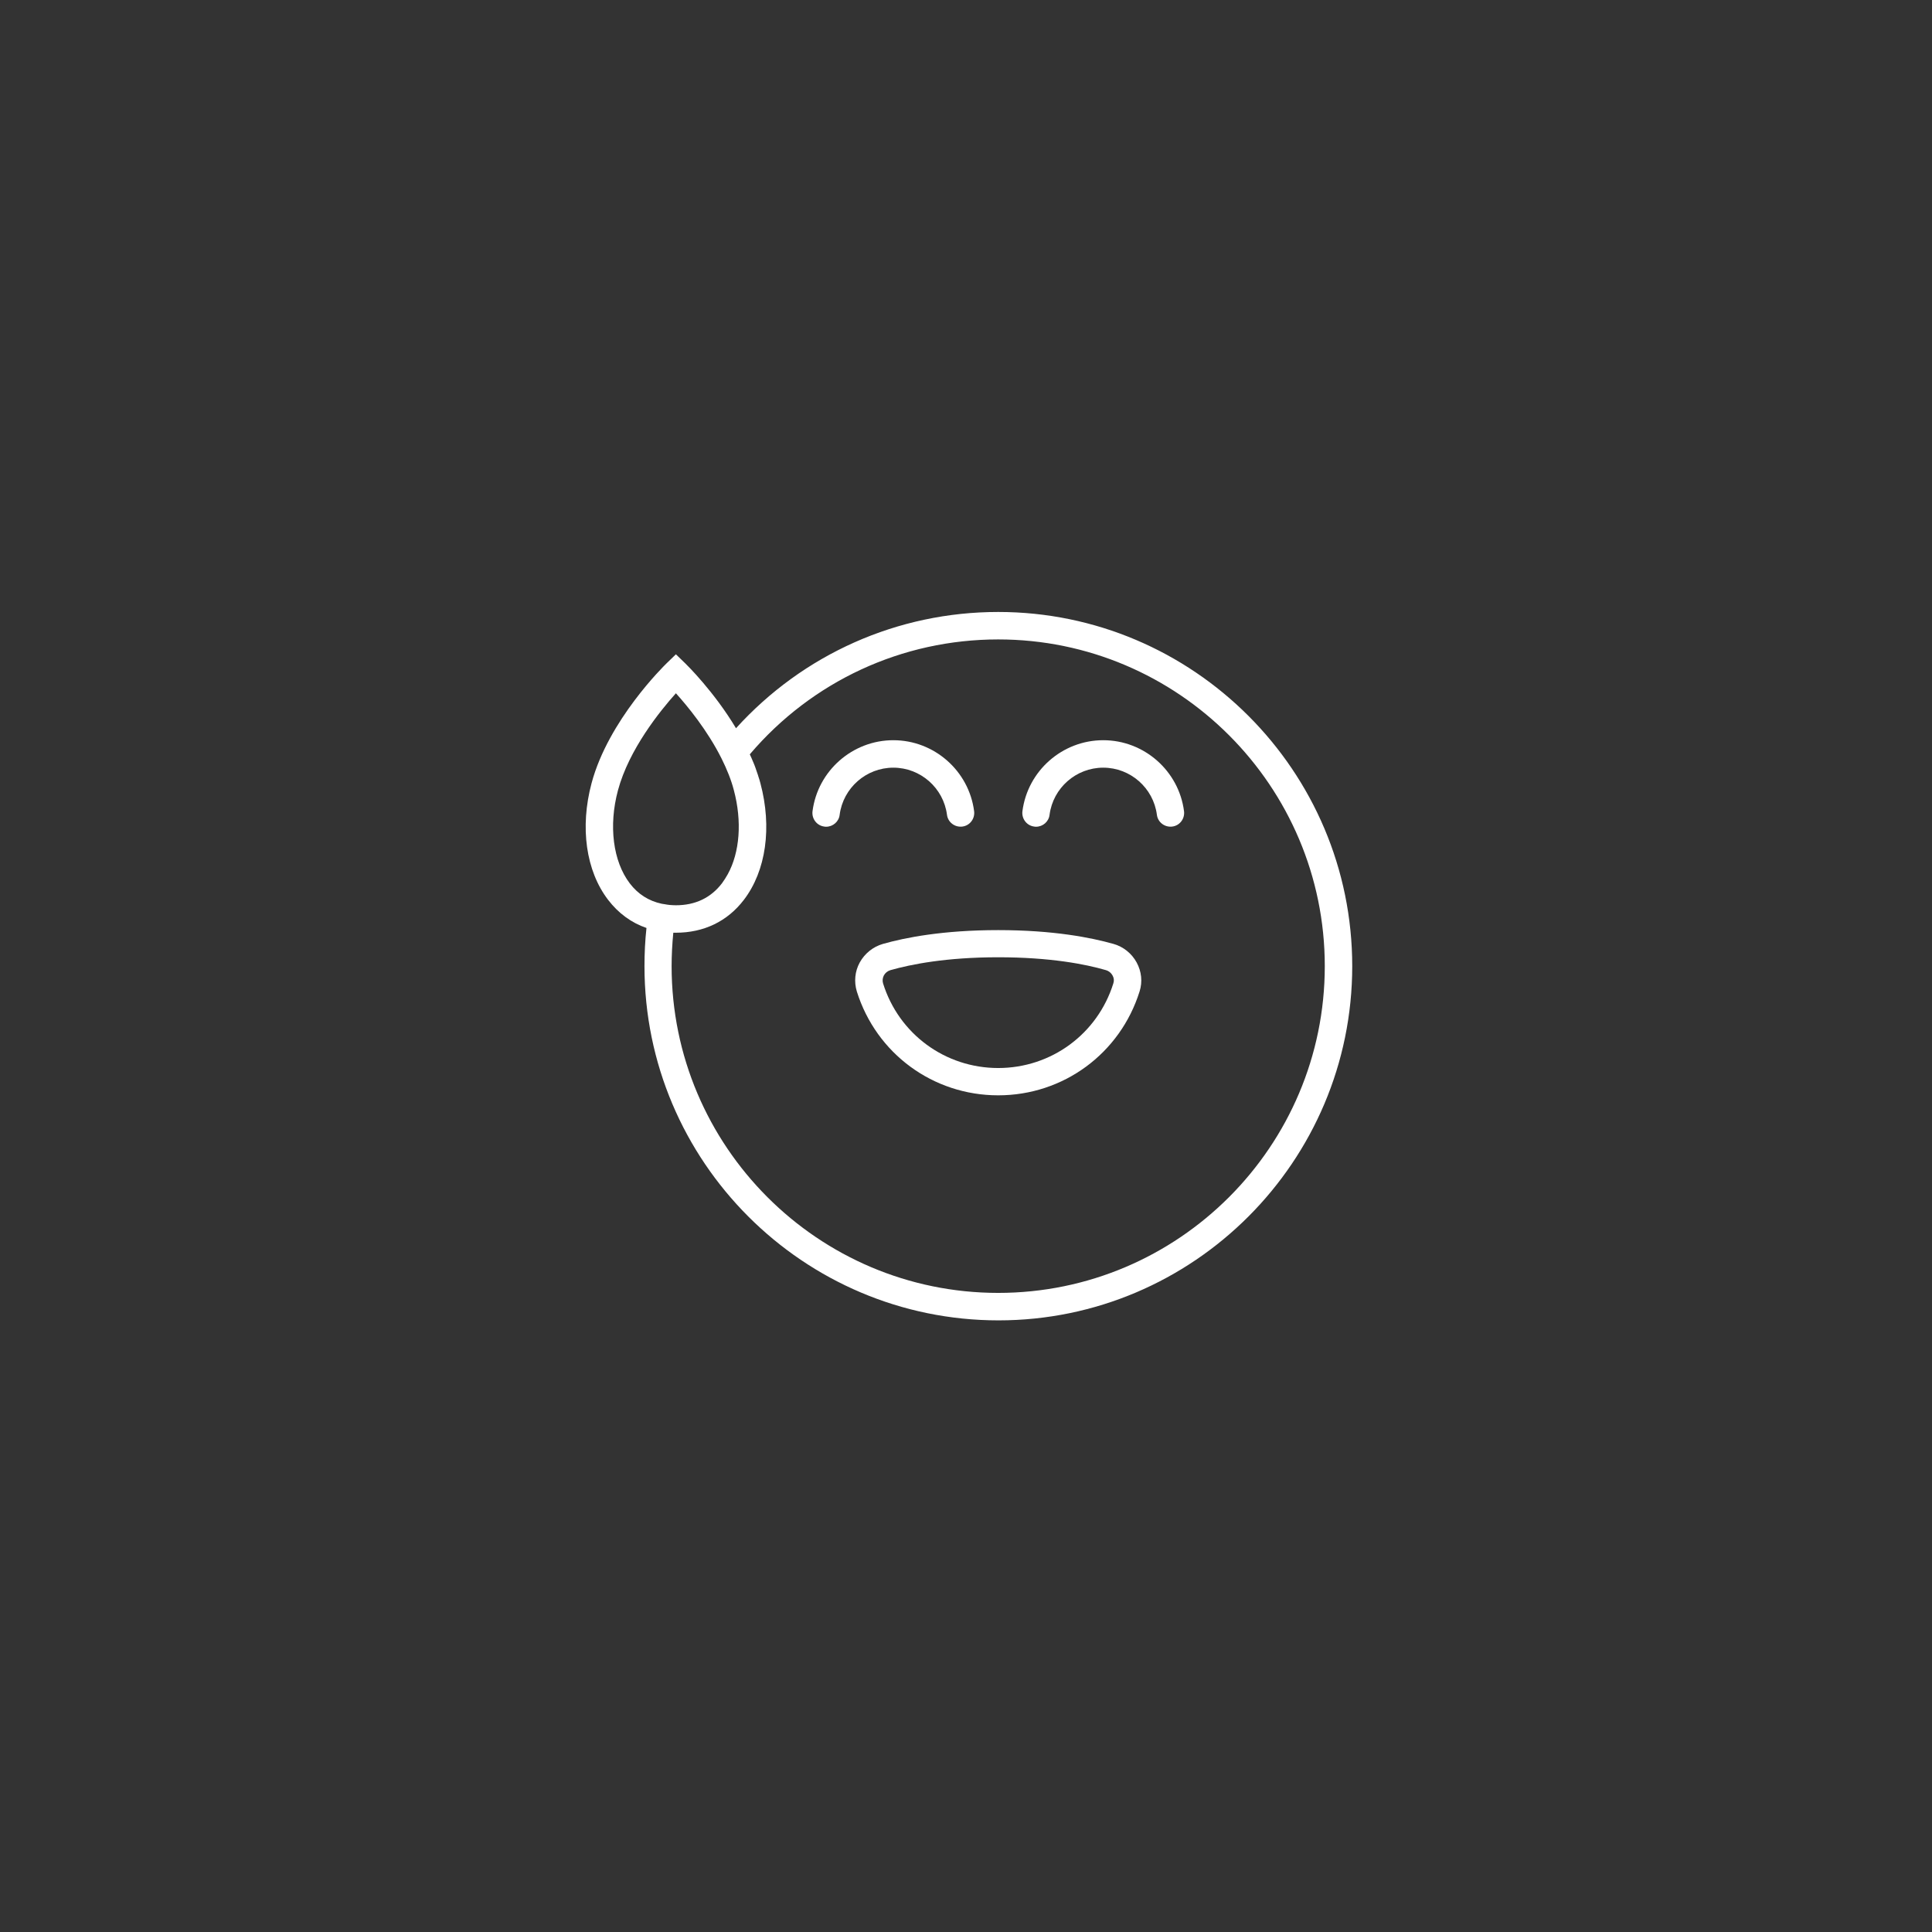 <svg xmlns="http://www.w3.org/2000/svg" xmlns:xlink="http://www.w3.org/1999/xlink" width="1080" zoomAndPan="magnify" viewBox="0 0 810 810" height="1080" preserveAspectRatio="xMidYMid meet" version="1.0"><rect x="0" y="0" width="810" height="810" fill="#333333" stroke="none"/><defs><clipPath id="id1"><path d="M 245 256.57 L 567 256.57 L 567 553.57 L 245 553.57 Z M 245 256.57 " clip-rule="nonzero"/></clipPath></defs><path fill="#ffffff" d="M 466.84 395.742 C 457.52 393.105 441.641 389.953 418.5 389.953 C 395.359 389.953 379.414 393.105 370.16 395.742 C 366.043 396.902 362.508 399.793 360.453 403.523 C 358.395 407.254 358.008 411.629 359.23 415.68 C 367.395 441.727 391.18 459.219 418.5 459.219 C 445.82 459.219 469.605 441.727 477.77 415.68 C 479.055 411.629 478.605 407.32 476.547 403.523 C 474.488 399.73 470.953 396.902 466.84 395.742 Z M 466.777 412.273 C 460.156 433.496 440.742 447.773 418.5 447.773 C 396.258 447.773 376.844 433.496 370.223 412.273 C 369.902 411.18 370.031 410.02 370.543 408.992 C 371.121 407.898 372.086 407.125 373.309 406.742 C 381.922 404.297 396.707 401.34 418.5 401.34 C 440.293 401.34 455.078 404.23 463.691 406.742 C 464.848 407.062 465.875 407.898 466.453 408.992 C 467.031 410.02 467.16 411.18 466.777 412.273 Z M 466.777 412.273 " fill-opacity="1" fill-rule="nonzero"/><path fill="#ffffff" d="M 397.027 341.59 C 397.414 344.742 400.309 346.93 403.457 346.543 C 406.605 346.156 408.793 343.262 408.406 340.113 C 406.223 323.133 391.629 310.336 374.531 310.336 C 357.43 310.336 342.84 323.133 340.652 340.113 C 340.266 343.262 342.453 346.156 345.602 346.543 C 345.859 346.609 346.117 346.609 346.375 346.609 C 349.203 346.609 351.711 344.484 352.031 341.59 C 353.508 330.336 363.152 321.848 374.531 321.848 C 385.906 321.848 395.551 330.336 397.027 341.59 Z M 397.027 341.59 " fill-opacity="1" fill-rule="nonzero"/><path fill="#ffffff" d="M 462.535 310.336 C 445.434 310.336 430.844 323.133 428.656 340.113 C 428.27 343.262 430.457 346.156 433.605 346.543 C 433.863 346.609 434.121 346.609 434.379 346.609 C 437.207 346.609 439.711 344.484 440.035 341.59 C 441.512 330.336 451.156 321.848 462.535 321.848 C 473.91 321.848 483.555 330.336 485.031 341.59 C 485.418 344.742 488.312 346.93 491.461 346.543 C 494.609 346.156 496.797 343.262 496.41 340.113 C 494.227 323.133 479.633 310.336 462.535 310.336 Z M 462.535 310.336 " fill-opacity="1" fill-rule="nonzero"/><g clip-path="url(#id1)"><path fill="#ffffff" d="M 418.5 256.57 C 376.328 256.57 336.73 274.254 308.574 305.316 C 299.32 289.883 288.004 278.82 287.363 278.18 L 283.375 274.32 L 279.391 278.18 C 278.426 279.141 255.09 301.91 248.02 328.344 C 243.07 346.863 245.641 365.129 254.965 377.285 C 259.27 382.879 264.672 386.867 271.035 389.055 C 270.457 394.391 270.199 399.73 270.199 405.07 C 270.199 486.941 336.797 553.57 418.629 553.57 C 500.332 553.57 566.93 486.941 566.93 405.07 C 566.93 323.199 500.332 256.57 418.5 256.57 Z M 264.027 370.34 C 257.02 361.141 255.09 346.223 259.078 331.363 C 263.707 314.129 276.754 298.051 283.375 290.656 C 288.262 296.059 296.555 306.152 302.469 317.922 C 304.781 322.555 306.582 327.055 307.676 331.301 C 311.148 344.293 310.184 357.348 305.105 366.543 C 304.398 367.832 303.562 369.117 302.727 370.273 C 298.031 376.449 291.477 379.535 283.375 379.535 C 282.477 379.535 281.578 379.473 280.742 379.406 C 280.035 379.344 279.328 379.215 278.621 379.086 C 278.492 379.086 278.363 379.02 278.168 379.02 L 277.398 378.895 C 272 377.734 267.5 374.906 264.027 370.34 Z M 418.5 542.055 C 342.965 542.055 281.578 480.574 281.578 405.07 C 281.578 400.438 281.832 395.742 282.285 391.047 C 282.668 391.047 282.992 391.047 283.375 391.047 C 295.074 391.047 304.977 386.289 311.855 377.285 C 321.176 365.129 323.746 346.863 318.797 328.344 C 318.539 327.379 318.281 326.477 317.961 325.578 C 317.895 325.383 317.832 325.125 317.77 324.934 C 317.512 324.16 317.254 323.391 316.996 322.684 C 316.934 322.488 316.867 322.297 316.805 322.105 C 316.48 321.203 316.16 320.305 315.773 319.469 C 315.773 319.402 315.711 319.402 315.711 319.34 C 315.262 318.309 314.875 317.281 314.359 316.25 C 340.461 285.574 378.195 268.082 418.5 268.082 C 494.031 268.082 555.422 329.562 555.422 405.07 C 555.422 480.637 494.031 542.055 418.5 542.055 Z M 418.5 542.055 " fill-opacity="1" fill-rule="nonzero"/></g></svg>